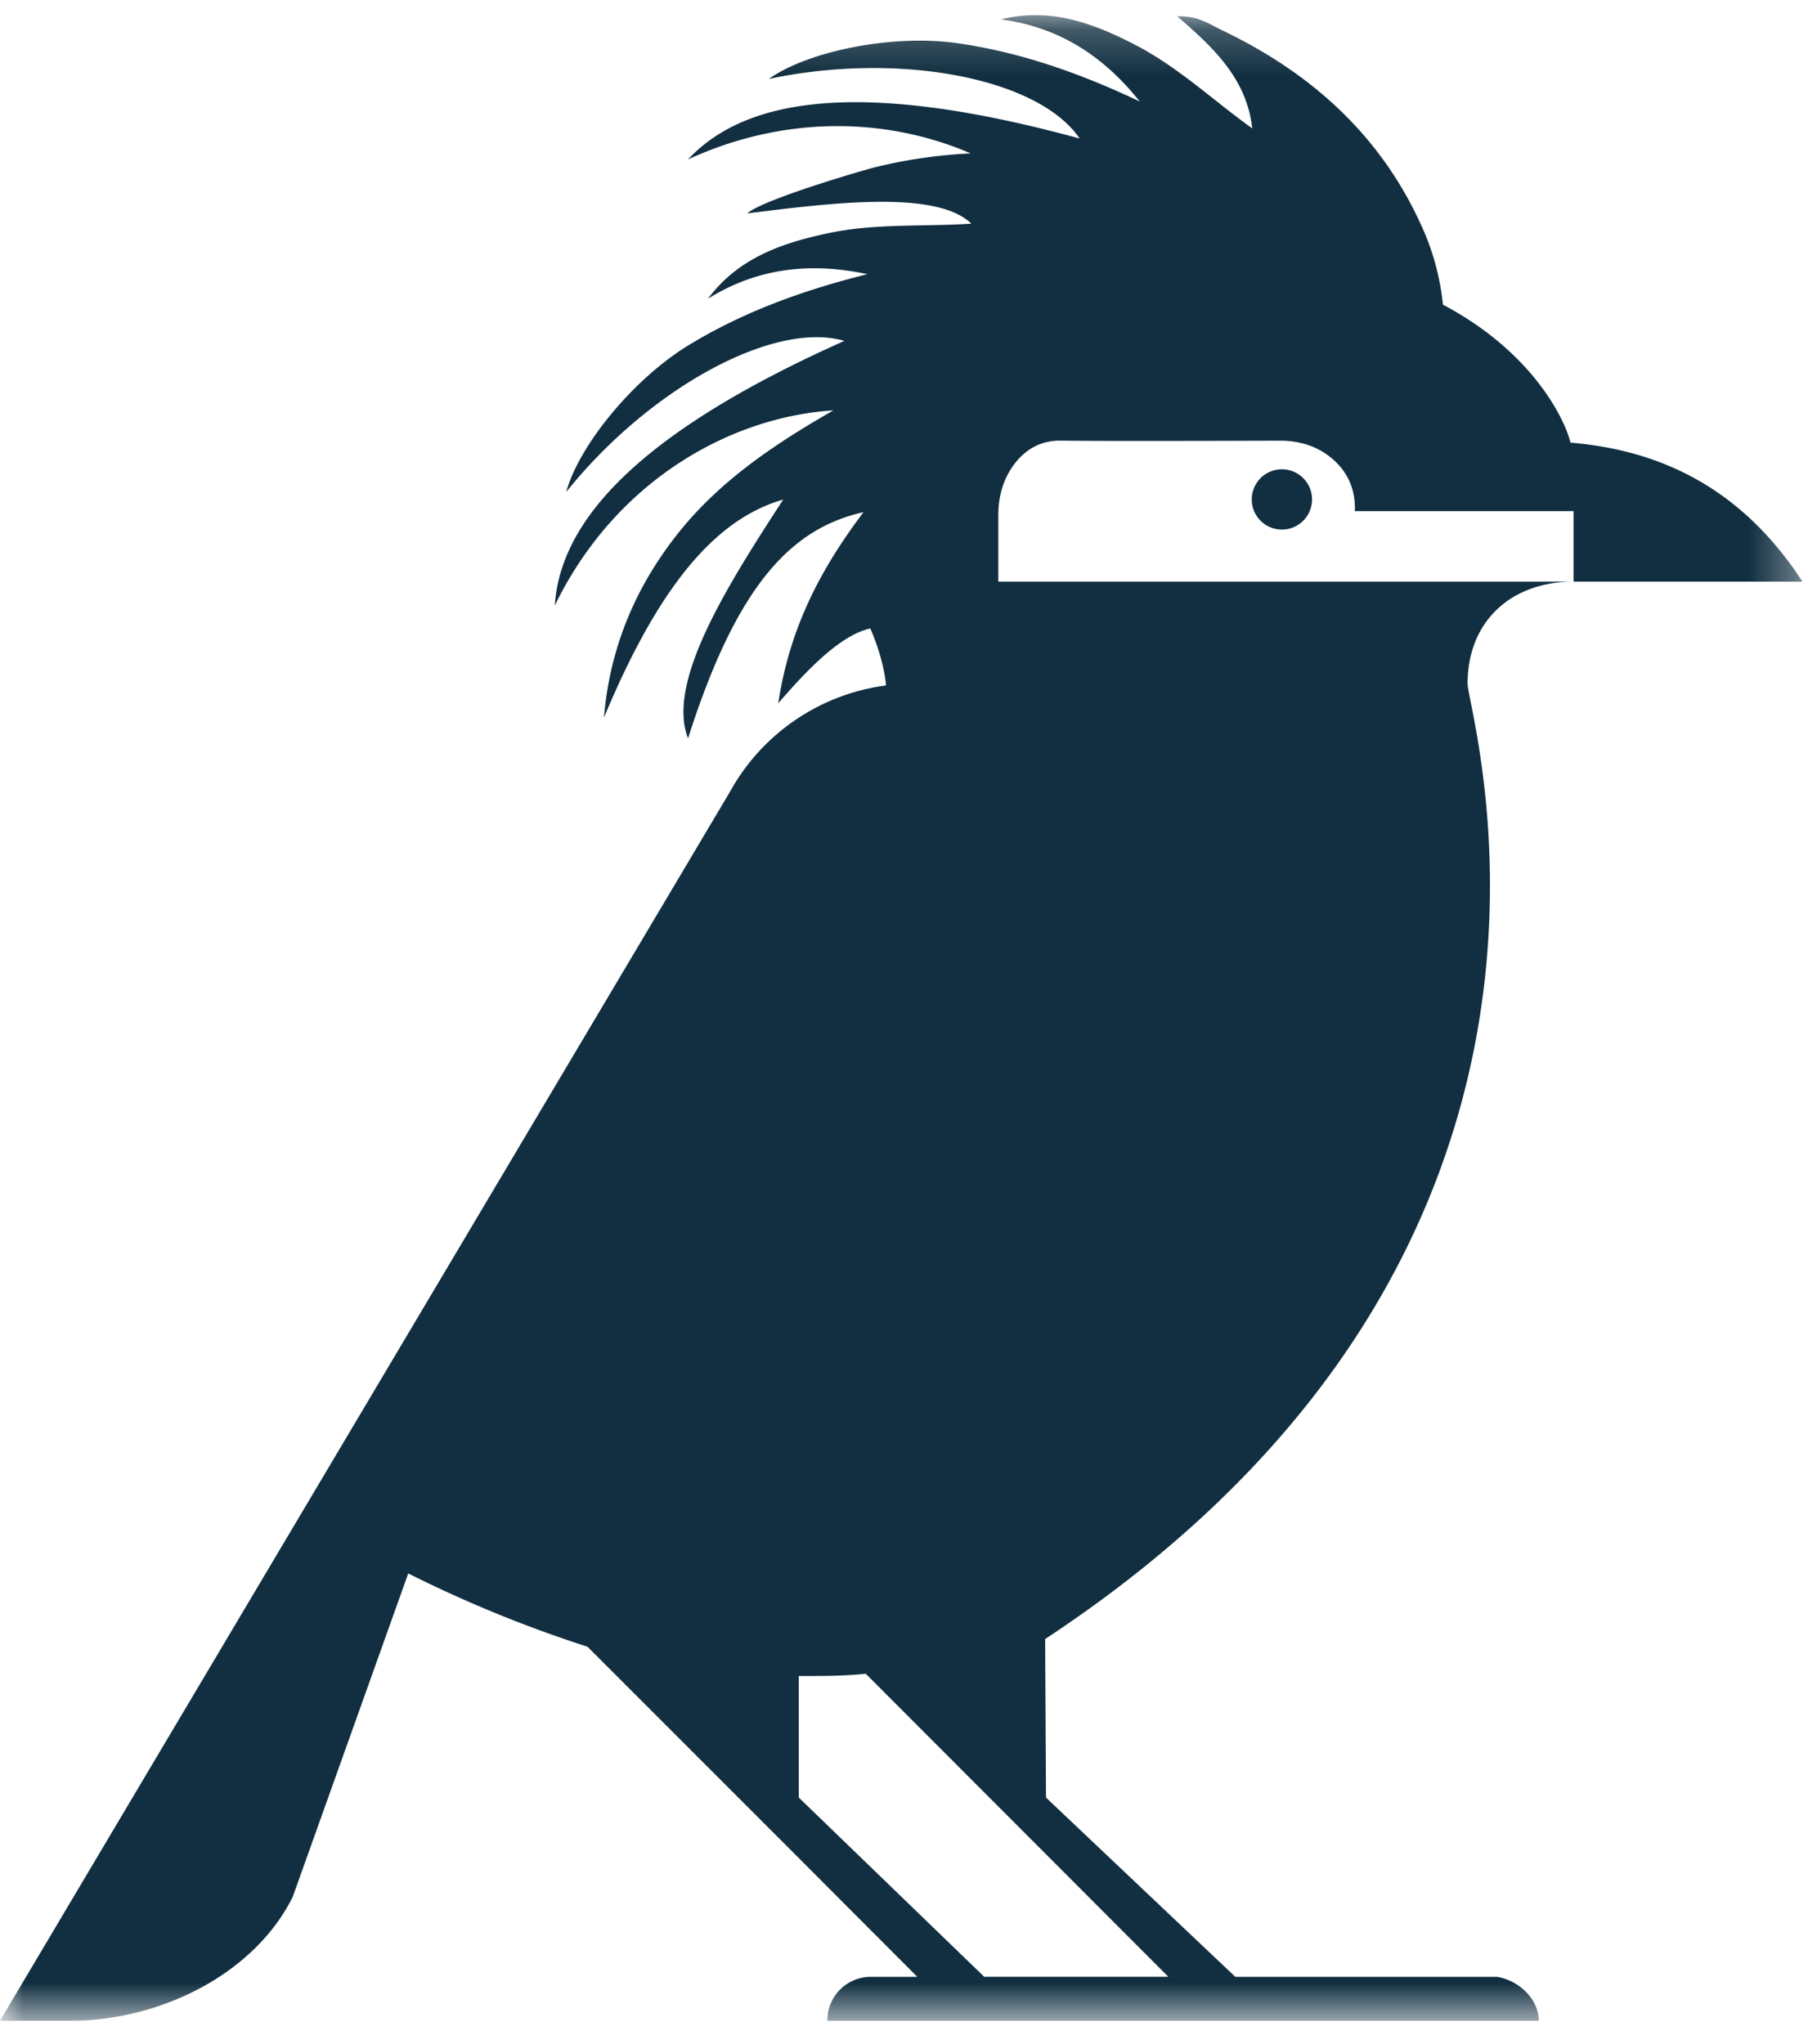 <svg xmlns="http://www.w3.org/2000/svg" xmlns:xlink="http://www.w3.org/1999/xlink" width="40" height="45" viewBox="0 0 40 45">
    <defs>
        <path id="a" d="M0 .186h39.68v44.147H0z"/>
    </defs>
    <g fill="none" fill-rule="evenodd">
        <path fill="#112F41" d="M28.22 10.33a.663.663 0 1 0 0 1.327.663.663 0 0 0 0-1.327"/>
        <g transform="translate(0 .147)">
            <mask id="b" fill="#fff">
                <use xlink:href="#a"/>
            </mask>
            <path fill="#112F41" d="M25.721 43.366h-4.053l-4.083-3.945v-2.676c.507 0 1.013 0 1.474-.05l6.662 6.671zm8.921-30.71H21.977v-1.47c0-.348.082-.697.267-.992.204-.327.549-.65 1.112-.642.926.013 3.816.004 4.831.001.362-.001.722.093 1.017.301.327.23.647.619.622 1.25h4.816v1.552h5.038c-1.515-2.335-3.515-2.924-5.108-3.06-.087-.401-.746-1.948-2.807-3.037a5.484 5.484 0 0 0-.48-1.753c-.905-1.993-2.44-3.36-4.388-4.29-.266-.129-.528-.322-.98-.302.84.719 1.532 1.398 1.65 2.465-.858-.614-1.618-1.339-2.552-1.826-.94-.49-1.895-.844-2.98-.573 1.283.167 2.266.815 3.056 1.807C23.793 1.472 22.461.996 21.046.8c-1.41-.195-3.255.177-4.12.79 2.872-.607 5.938-.02 6.842 1.312-4.393-1.201-7.215-1.05-8.621.46 2.212-1.017 4.465-.893 6.223-.132a10.87 10.87 0 0 0-2.11.306c-.288.071-2.473.712-2.81 1.014 1.842-.23 4.165-.524 4.934.226-1.053.07-2.101-.01-3.132.206-1.036.217-2 .55-2.666 1.446 1.096-.683 2.268-.806 3.508-.54-1.394.348-2.725.824-3.945 1.57-1.212.743-2.403 2.2-2.684 3.224 1.836-2.29 4.58-3.78 6.122-3.325-4.157 1.857-6.243 3.763-6.373 5.824 1.337-2.75 3.864-4.15 6.132-4.295-1.4.802-2.576 1.621-3.47 2.771-.918 1.178-1.457 2.504-1.58 3.99 1.184-2.839 2.427-4.364 3.947-4.798-1.28 1.96-2.572 4.036-2.096 5.257 1.097-3.45 2.315-4.63 3.863-4.98-.947 1.255-1.625 2.544-1.877 4.206.477-.545 1.301-1.49 2.026-1.645 0 0 .29.63.346 1.254a4.606 4.606 0 0 0-3.437 2.343L0 44.332h1.572c1.922 0 4.013-1.003 4.871-2.723l2.544-7.122a27.771 27.771 0 0 0 3.946 1.613l4.652 4.652 2.609 2.615h-1.059a.957.957 0 0 0-.921.966h15.66c0-.486-.455-.897-.922-.966h-5.757l-4.168-3.946-.019-3.49c13.022-8.58 9.3-20.369 9.3-21.03 0-1.374.96-2.245 2.334-2.245z" mask="url(#b)"/>
        </g>
    </g>
</svg>
